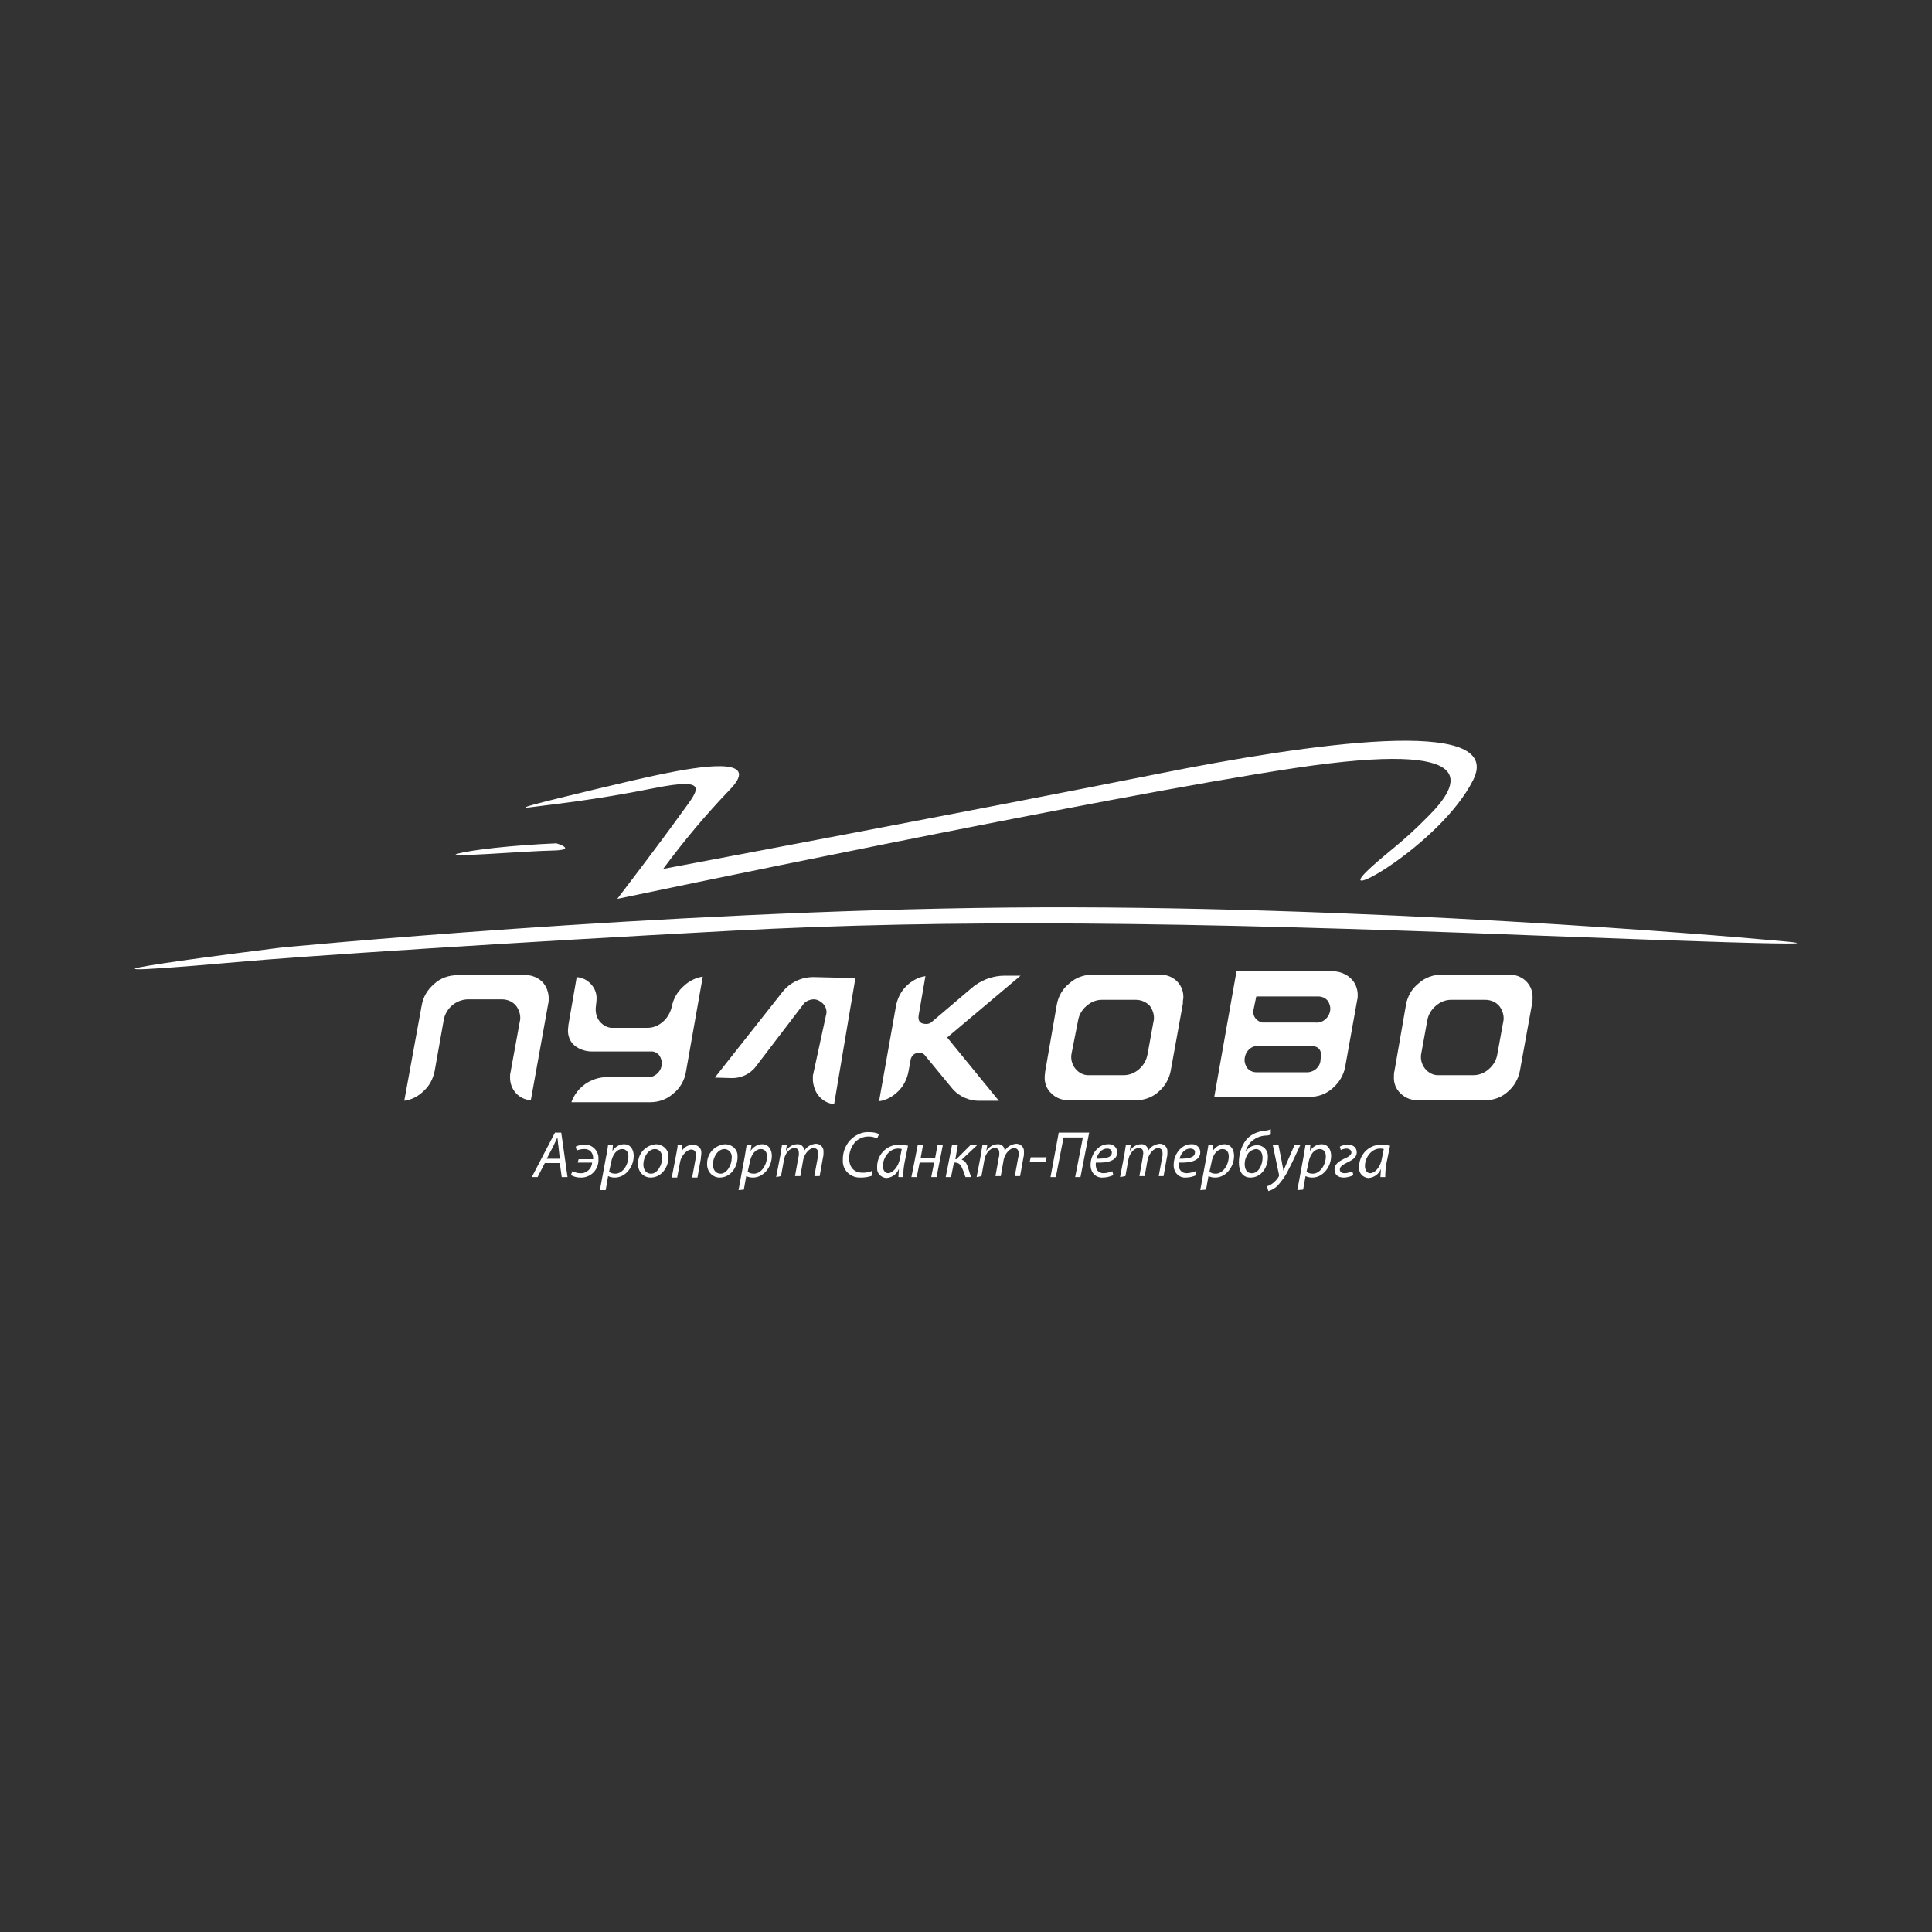 <?xml version="1.0" encoding="utf-8"?>
<!-- Generator: Adobe Illustrator 22.0.0, SVG Export Plug-In . SVG Version: 6.00 Build 0)  -->
<svg version="1.1" id="Layer_1" xmlns="http://www.w3.org/2000/svg" xmlns:xlink="http://www.w3.org/1999/xlink" x="0px" y="0px"
	 viewBox="0 0 400 400" style="enable-background:new 0 0 400 400;" xml:space="preserve">
<rect x="0" y="0" width="400" height="400" fill="#333333" stroke="none"/>
<style type="text/css">
	.st0{display:none;}
	.st1{display:inline;}
	.st2{fill:#FFFFFF;}
</style>
<g id="bg" class="st0">
	<rect class="st1" width="400" height="400"/>
</g>
<g id="pulkovo">
	<g>
		<g>
			<path class="st2" d="M87.3,208.2c0.3-1.8,1.2-3.3,2.6-4.5c1.3-1.2,3-1.8,4.8-1.8h13.9c1.3-0.1,2.6,0.4,3.6,1.3
				c0.9,0.9,1.4,2.2,1.4,3.5c0,0.4,0,0.7-0.1,1.1l-3.6,20c-1.2-0.1-2.3-0.6-3.1-1.5c-0.8-0.9-1.2-2-1.2-3.2c0-0.4,0-0.7,0.1-1.1
				l1.9-10.4c0.3-1.1,0-2.3-0.7-3.3c-0.7-0.9-1.8-1.4-3-1.4h-7.1c-2.4,0.1-4.4,1.8-4.9,4.1L90,221.7c-0.3,1.5-1,3-2.2,4.1
				c-1.1,1.1-2.5,1.9-4.1,2.1L87.3,208.2z"/>
			<path class="st2" d="M196.1,214.8l10.7,13.1H203c-2.3,0.1-4.5-0.9-5.9-2.6l-5.6-6.8c-0.3-0.4-0.8-0.6-1.2-0.5
				c-0.9-0.1-1.7,0.6-1.8,1.6l-0.4,2.2c-0.3,1.6-1,3-2.1,4.1s-2.5,1.9-4,2.1l3.5-19.7c0.3-1.6,1-3,2.1-4.1s2.5-1.9,4-2.1l-1.4,8.1
				c-0.2,1.2,0.3,1.8,1.6,1.8c0.5,0,0.9-0.2,1.2-0.5l8-6.8c1.9-1.7,4.4-2.7,7-2.7h3.3L196.1,214.8z"/>
			<path class="st2" d="M244.9,207.8l-2.5,13.8c-0.3,1.7-1.2,3.3-2.5,4.4c-1.3,1.2-3,1.8-4.7,1.8h-13.9c-1.3,0-2.6-0.4-3.6-1.4
				c-1-0.9-1.5-2.2-1.4-3.6c0-0.3,0.1-0.7,0.1-1l2.4-13.8c0.3-1.7,1.2-3.3,2.6-4.4c1.3-1.2,3-1.8,4.7-1.8h14
				c2.6-0.1,4.8,1.8,4.9,4.4c0,0.2,0,0.3,0,0.5C244.9,207.1,244.9,207.5,244.9,207.8z M235.2,207h-7.1c-1.2,0-2.3,0.5-3.2,1.3
				s-1.5,1.8-1.7,3l-1.3,6.6c-0.3,1.2,0,2.4,0.7,3.3c0.7,0.9,1.8,1.5,3,1.4h7.1c1.2,0,2.3-0.5,3.2-1.3s1.5-1.9,1.7-3.1l1.2-6.6
				c0.3-1.1,0-2.3-0.7-3.3C237.4,207.5,236.3,207,235.2,207z"/>
			<path class="st2" d="M161.9,205.5c1.6-2.1,4.1-3.3,6.8-3.2l8.4,0.2l-4.4,26.1c-1.2-0.1-2.3-0.7-3.1-1.6c-0.8-0.9-1.2-2.1-1.3-3.3
				c0-0.3,0-0.7,0-1l2.8-12.9c0.1-0.7-0.2-1.5-0.7-2s-1.2-0.9-1.9-0.9s-1.5,0.3-2,0.8l-10,13.1c-1.2,1.6-3.2,2.5-5.2,2.4l-3.3-0.1
				L161.9,205.5z"/>
			<path class="st2" d="M317.2,207.8l-2.5,13.8c-0.3,1.7-1.2,3.3-2.5,4.4c-1.3,1.2-3,1.8-4.7,1.8h-13.9c-1.3,0-2.6-0.4-3.6-1.4
				c-1-0.9-1.5-2.2-1.4-3.6c0-0.3,0-0.7,0.1-1l2.4-13.8c0.3-1.7,1.2-3.3,2.6-4.4c1.3-1.2,3-1.8,4.7-1.8h14c2.6-0.1,4.8,1.8,4.9,4.4
				c0,0.2,0,0.3,0,0.5C317.3,207.1,317.3,207.5,317.2,207.8z M307.5,207h-7.1c-1.2,0-2.3,0.5-3.2,1.3c-0.9,0.8-1.5,1.8-1.7,3
				l-1.2,6.6c-0.3,1.2,0,2.4,0.7,3.3c0.7,0.9,1.8,1.5,3,1.4h7.1c1.2,0,2.3-0.5,3.2-1.3c0.9-0.8,1.5-1.8,1.7-3l1.2-6.6
				c0.3-1.1,0-2.3-0.7-3.3C309.8,207.5,308.7,207,307.5,207z"/>
			<path class="st2" d="M142,222c-0.3,1.7-1.2,3.3-2.6,4.4c-1.3,1.2-3,1.8-4.8,1.8h-16.3c1.1-3.1,4-5.1,7.2-5.2h8.4
				c1.5,0.2,2.9-1,3.1-2.5l0,0c0.1-0.7-0.1-1.4-0.5-2c-0.5-0.6-1.2-0.9-1.9-0.8h-12c-1.3,0-2.6-0.4-3.6-1.2s-1.5-2.1-1.4-3.4
				c0-0.3,0.1-0.7,0.1-1l1.7-9.8c1.2,0.1,2.2,0.6,3,1.5s1.2,2,1.1,3.2c0,0.4-0.1,0.8-0.1,1.1c-0.2,1.2,0,2.4,0.7,3.3
				c0.7,0.9,1.8,1.5,2.9,1.4h7.1c1.2,0,2.3-0.5,3.2-1.3s1.5-1.9,1.8-3.1c0.3-1.6,1.1-3,2.3-4.1c1.1-1.1,2.6-1.9,4.1-2.1L142,222z"/>
			<path class="st2" d="M281,207l-2.5,13.9c-0.3,1.7-1.3,3.3-2.6,4.4c-1.3,1.2-3,1.8-4.8,1.8h-19.7l4.6-26h20c1.3,0,2.6,0.5,3.6,1.4
				s1.5,2.2,1.5,3.5C281.1,206.3,281.1,206.7,281,207z M271.1,216.5h-10.3c-1.6-0.1-2.9,1-3.1,2.6c-0.1,0.7,0.1,1.4,0.5,2
				c0.5,0.6,1.2,0.9,1.9,0.9h10.3c1.5,0.1,2.9-1,3-2.5v-0.1c0-0.2,0.1-0.5,0.1-0.7C273.6,217.2,272.8,216.5,271.1,216.5z
				 M272.9,206.3h-12.8l-0.6,2.9c-0.2,1.2,0.7,2.3,1.9,2.5c0.2,0,0.4,0,0.6,0h10.3c1.5,0.2,2.9-1,3.1-2.5l0,0c0.1-0.7-0.1-1.4-0.5-2
				C274.4,206.6,273.7,206.3,272.9,206.3z"/>
		</g>
		<g>
			<path class="st2" d="M58.1,196.2c0,0,78.1-7.6,150.6-8.3c72.6-0.7,150.8,6.1,156.2,6.6s27.1,2-46.6-0.8
				c-74.2-2.9-121.6-3.4-166.8-1S62,198,48.9,199.2C-3.2,203.8,58.1,196.2,58.1,196.2z"/>
			<path class="st2" d="M114.7,165.5c0,0,15.7-3.9,22.6-5.3c6.9-1.4,20.9-3.9,13.7,3.4c-4.9,5.1-9.5,10.6-13.7,16.3
				c0,0,66.5-12.5,102.5-19.7c31-6.2,72-12.2,65.2,1.3s-30,26.3-21.5,18.4c4.1-3.8,6.7-5.3,12.2-10.9c6.6-6.6,12-15.9-27.5-10
				s-140.4,27.1-140.4,27.1s9.1-11.9,12.8-17.1c3.7-5.2,7.2-8.3-5.3-5.8s-20.8,3.3-25.2,3.9C105.5,167.7,114.7,165.5,114.7,165.5z"
				/>
			<path class="st2" d="M115.2,174.6c-9.3,0.4-18,1.4-20.6,2.2s14.2-0.6,19.7-0.7S115.2,174.6,115.2,174.6z"/>
			<path class="st2" d="M112.8,240.8l-1.5,2.9h-1.2l4.8-9.2h1.3l1.3,9.2h-1.2l-0.4-2.9H112.8z M115.9,239.9l-0.3-2.7
				c-0.1-0.5-0.1-1.2-0.2-1.7l0,0c-0.3,0.6-0.5,1.1-0.8,1.7l-1.4,2.7H115.9z"/>
			<path class="st2" d="M119.8,240h3c0-0.1,0-0.2,0-0.3c0-1-0.7-1.8-1.7-1.8c-0.1,0-0.1,0-0.2,0c-0.5,0-1,0.1-1.5,0.3l-0.2-0.8
				c0.6-0.3,1.2-0.4,1.8-0.4c1.5-0.1,2.8,1.1,2.9,2.6c0,0.1,0,0.3,0,0.4c0.1,2-1.4,3.7-3.4,3.8c-0.1,0-0.3,0-0.4,0
				c-0.7,0-1.3-0.2-1.9-0.5l0.3-0.8c0.5,0.2,1,0.4,1.6,0.4c1.3,0.1,2.4-0.9,2.5-2.2h-3L119.8,240z"/>
			<path class="st2" d="M124.2,246.4l1.3-7c0.2-0.8,0.3-1.7,0.4-2.4h1l-0.1,1.3l0,0c0.5-0.8,1.4-1.4,2.4-1.4c1.4,0,2,1.2,2,2.4
				c0,2.3-1.7,4.5-3.9,4.5c-0.5,0-1-0.1-1.4-0.3l0,0l-0.5,2.9H124.2z M126.1,242.6c0.4,0.3,0.8,0.4,1.3,0.4c1.5,0,2.7-1.8,2.7-3.6
				c0-0.7-0.3-1.5-1.3-1.5s-2,1-2.3,2.9L126.1,242.6z"/>
			<path class="st2" d="M132.1,241.1c-0.1-2.2,1.5-4,3.7-4.2c1.4,0,2.6,1.1,2.6,2.4c0,0.1,0,0.2,0,0.3c0,2-1.4,4.2-3.7,4.2
				c-1.4,0-2.5-1.1-2.6-2.5C132,241.3,132.1,241.2,132.1,241.1z M137.1,239.7c0-0.8-0.4-1.8-1.5-1.8c-1.4,0-2.4,1.7-2.4,3.2
				c0,1.1,0.6,1.9,1.6,1.9C136.1,243,137.1,241.2,137.1,239.7z"/>
			<path class="st2" d="M139.1,243.7l0.9-4.7c0.1-0.7,0.3-1.4,0.3-1.9h1l-0.2,1.3l0,0c0.5-0.9,1.4-1.4,2.4-1.4
				c0.9,0,1.7,0.7,1.7,1.5c0,0.1,0,0.2,0,0.3c0,0.4-0.1,0.7-0.1,1.1l-0.7,3.9h-1.1l0.7-3.8c0.1-0.3,0.1-0.6,0.1-0.9
				c0-0.6-0.3-1.1-1-1.1s-2,1-2.3,2.6l-0.6,3.2h-1.1V243.7z"/>
			<path class="st2" d="M146.4,241.1c-0.1-2.2,1.5-4,3.7-4.2c1.4,0,2.6,1,2.6,2.4c0,0.1,0,0.2,0,0.3c0,2-1.4,4.2-3.7,4.2
				c-1.4,0-2.5-1.1-2.6-2.5C146.4,241.3,146.4,241.2,146.4,241.1z M151.5,239.7c0.1-0.9-0.5-1.7-1.4-1.8H150c-1.4,0-2.4,1.7-2.4,3.2
				c0,1.1,0.6,1.9,1.6,1.9C150.5,243,151.5,241.2,151.5,239.7z"/>
			<path class="st2" d="M152.9,246.4l1.3-7c0.1-0.8,0.3-1.7,0.4-2.4h1l-0.2,1.3l0,0c0.5-0.8,1.4-1.4,2.4-1.4c1.4,0,2,1.2,2,2.4
				c0,2.3-1.7,4.5-3.9,4.5c-0.5,0-1-0.1-1.4-0.3l0,0l-0.5,2.8L152.9,246.4z M154.8,242.6c0.4,0.3,0.8,0.4,1.3,0.4
				c1.5,0,2.7-1.8,2.7-3.6c0-0.7-0.3-1.5-1.3-1.5s-2,1-2.3,2.9L154.8,242.6z"/>
			<path class="st2" d="M160.7,243.7l0.9-4.7c0.1-0.7,0.2-1.4,0.3-1.9h1l-0.2,1.2l0,0c0.5-0.8,1.4-1.4,2.3-1.4
				c0.8-0.1,1.5,0.5,1.5,1.3v0.1c0.5-0.9,1.4-1.4,2.4-1.5c0.9,0,1.6,0.7,1.6,1.5c0,0.1,0,0.1,0,0.2c0,0.4,0,0.8-0.1,1.1l-0.7,3.9
				h-1.1l0.7-3.8c0.1-0.3,0.1-0.6,0.1-0.9c0-0.7-0.3-1.1-1-1.1s-1.8,1-2.1,2.4l-0.6,3.4h-1.1l0.7-3.9c0.1-0.3,0.1-0.5,0.1-0.8
				c0-0.6-0.1-1.1-1-1.1s-1.9,1.1-2.1,2.5l-0.6,3.3L160.7,243.7z"/>
			<path class="st2" d="M180.6,243.4c-0.8,0.3-1.6,0.4-2.4,0.4c-1.9,0.1-3.6-1.3-3.7-3.2c0-0.2,0-0.4,0-0.6c0-1.7,0.7-3.3,2-4.4
				c1-0.8,2.2-1.3,3.5-1.2c0.7,0,1.4,0.1,2,0.4l-0.4,0.9c-0.6-0.3-1.2-0.4-1.8-0.4c-1,0-1.9,0.4-2.6,1c-0.9,0.9-1.4,2.2-1.4,3.5
				c0,1.6,0.8,3,2.8,3c0.7,0,1.4-0.1,2-0.4L180.6,243.4z"/>
			<path class="st2" d="M186,243.7c0-0.4,0.1-1,0.1-1.7l0,0c-0.4,1.1-1.4,1.8-2.6,1.9c-1.1-0.1-2-1-1.9-2.1v-0.1
				c-0.1-2.5,1.9-4.7,4.5-4.7h0.1c0.6,0,1.2,0.1,1.8,0.2l-0.7,3.4c-0.2,1-0.3,2-0.3,3.1L186,243.7L186,243.7z M186.7,237.9
				c-0.3-0.1-0.5-0.1-0.8-0.1c-1.7,0-3.1,1.8-3.1,3.6c0,0.7,0.3,1.5,1.1,1.5s2.1-1.2,2.4-3L186.7,237.9z"/>
			<path class="st2" d="M191.1,237.1l-0.5,2.7h3l0.5-2.7h1.1l-1.3,6.6h-1.1l0.6-3h-3l-0.6,3h-1.1l1.3-6.6H191.1z"/>
			<path class="st2" d="M198.3,237.1l-0.5,2.9h0.2l2.9-2.9h1.4l-3.2,3c0.7,0.2,1.1,0.8,1.4,1.9c0.2,0.7,0.4,1.3,0.6,1.7h-1.2
				c-0.2-0.4-0.3-1-0.6-1.6c-0.4-1-0.8-1.4-1.6-1.4h-0.2l-0.6,3h-1.1l1.3-6.6L198.3,237.1z"/>
			<path class="st2" d="M202.2,243.7l0.9-4.7c0.1-0.7,0.2-1.4,0.3-1.9h1l-0.2,1.2l0,0c0.5-0.8,1.4-1.4,2.3-1.4
				c0.8-0.1,1.5,0.5,1.5,1.3v0.1c0.5-0.9,1.4-1.4,2.4-1.5c0.9,0,1.6,0.7,1.6,1.5c0,0.1,0,0.1,0,0.2c0,0.4,0,0.8-0.1,1.1l-0.7,3.9
				h-1.1l0.7-3.8c0.1-0.3,0.1-0.6,0.1-0.9c0-0.7-0.3-1.1-1-1.1s-1.8,1-2.1,2.4l-0.6,3.4h-1.1l0.7-3.9c0.1-0.3,0.1-0.5,0.1-0.8
				c0-0.6-0.1-1.1-1-1.1s-1.9,1.1-2.1,2.5l-0.6,3.3L202.2,243.7z"/>
			<path class="st2" d="M216.7,239.6l-0.2,0.9h-3.3l0.2-0.9H216.7z"/>
			<path class="st2" d="M225.5,234.5l-1.8,9.2h-1.1l1.6-8.2h-4l-1.6,8.2h-1.1l1.7-9.2H225.5z"/>
			<path class="st2" d="M230.5,243.3c-0.7,0.3-1.4,0.5-2.2,0.5c-1.3,0.1-2.4-0.9-2.5-2.3c0-0.1,0-0.3,0-0.4c0-2,1.5-4.2,3.6-4.2
				c0.9-0.1,1.8,0.5,1.9,1.5c0,0.1,0,0.1,0,0.2c0,1.7-1.9,2.2-4.4,2.1c-0.1,0.4,0,0.9,0.1,1.3c0.3,0.6,0.8,0.9,1.5,0.9
				c0.6,0,1.2-0.2,1.8-0.4L230.5,243.3z M229.2,237.8c-1.1,0-1.9,1-2.2,2.1c1.8,0,3.2-0.2,3.2-1.3
				C230.2,238.1,229.8,237.8,229.2,237.8L229.2,237.8z"/>
			<path class="st2" d="M231.9,243.7l0.9-4.7c0.1-0.7,0.2-1.4,0.3-1.9h1l-0.2,1.2l0,0c0.5-0.8,1.4-1.4,2.3-1.4
				c0.8-0.1,1.5,0.5,1.5,1.3v0.1c0.5-0.9,1.4-1.4,2.4-1.5c0.9,0,1.6,0.7,1.6,1.5c0,0.1,0,0.1,0,0.2c0,0.4,0,0.8-0.1,1.1l-0.7,3.9h-1
				l0.7-3.8c0.1-0.3,0.1-0.6,0.1-0.9c0-0.7-0.3-1.1-1-1.1s-1.8,1-2.1,2.4l-0.6,3.4h-1.1l0.7-3.9c0-0.3,0.1-0.5,0.1-0.8
				c0-0.6-0.1-1.1-1-1.1s-1.9,1.1-2.1,2.5l-0.6,3.3L231.9,243.7z"/>
			<path class="st2" d="M247.7,243.3c-0.7,0.3-1.4,0.5-2.2,0.5c-1.3,0.1-2.4-0.9-2.5-2.3c0-0.1,0-0.3,0-0.4c0-2,1.5-4.2,3.6-4.2
				c0.9-0.1,1.8,0.5,1.9,1.5c0,0.1,0,0.1,0,0.2c0,1.7-2,2.2-4.4,2.1c-0.1,0.4,0,0.9,0.1,1.3c0.3,0.6,0.8,0.9,1.5,0.9
				c0.6,0,1.2-0.2,1.8-0.4L247.7,243.3z M246.4,237.8c-1.1,0-1.9,1-2.2,2.1c1.8,0,3.2-0.2,3.2-1.3
				C247.5,238.1,247,237.8,246.4,237.8L246.4,237.8z"/>
			<path class="st2" d="M248.5,246.4l1.3-7c0.1-0.8,0.3-1.7,0.4-2.4h1l-0.1,1.3l0,0c0.5-0.8,1.4-1.4,2.4-1.4c1.4,0,2,1.2,2,2.4
				c0,2.3-1.7,4.5-3.9,4.5c-0.5,0-1-0.1-1.4-0.3l0,0l-0.5,2.8L248.5,246.4z M250.4,242.6c0.4,0.3,0.8,0.4,1.3,0.4
				c1.5,0,2.7-1.8,2.7-3.6c0-0.7-0.3-1.5-1.3-1.5s-2,1-2.3,2.9L250.4,242.6z"/>
			<path class="st2" d="M263.1,234.9c-0.3,0.1-0.6,0.2-0.9,0.2c-1.3,0-2.5,0.6-3.4,1.5c-0.4,0.6-0.8,1.2-0.9,1.9l0,0
				c0.5-0.9,1.4-1.4,2.4-1.4c1.2,0,2.2,1,2.2,2.2c0,0.1,0,0.2,0,0.3c0,2-1.3,4.2-3.6,4.2c-1.6,0-2.4-1.2-2.4-3.1
				c0-1.7,0.5-3.4,1.5-4.7c1-1.2,2.5-1.8,4-1.9c0.4-0.1,0.7-0.1,1.1-0.3L263.1,234.9z M261.4,239.7c0-0.9-0.4-1.8-1.4-1.8
				c-0.7,0.1-1.4,0.5-1.7,1.1c-0.4,0.6-0.6,1.3-0.6,2c0,1,0.4,1.9,1.4,1.9C260.6,243,261.4,241.1,261.4,239.7z"/>
			<path class="st2" d="M264.7,237.1l0.7,3.5c0.1,0.8,0.3,1.3,0.3,1.8l0,0c0.2-0.4,0.4-0.9,0.7-1.6l1.6-3.7h1.2
				c-0.7,1.5-1.7,3.7-2.4,5c-0.6,1.3-1.4,2.4-2.3,3.4c-0.5,0.5-1.2,0.9-1.9,1.1l-0.3-1c0.4-0.1,0.8-0.3,1.2-0.6
				c0.5-0.4,1-0.9,1.3-1.5c0-0.1,0-0.2,0-0.3l-1.3-6.2L264.7,237.1z"/>
			<path class="st2" d="M268.6,246.4l1.3-7c0.1-0.8,0.3-1.7,0.4-2.4h1l-0.1,1.3l0,0c0.5-0.8,1.4-1.4,2.4-1.4c1.4,0,2,1.2,2,2.4
				c0,2.3-1.7,4.5-3.9,4.5c-0.5,0-1-0.1-1.4-0.3l0,0l-0.5,2.8L268.6,246.4z M270.5,242.6c0.4,0.3,0.8,0.4,1.3,0.4
				c1.5,0,2.7-1.8,2.7-3.6c0-0.7-0.3-1.5-1.3-1.5s-2,1-2.3,2.9L270.5,242.6z"/>
			<path class="st2" d="M277.4,237.4c0.5-0.3,1.1-0.4,1.7-0.4c1.2,0,1.8,0.7,1.8,1.6c0,1.1-1,1.6-2,2.1c-0.8,0.4-1.5,0.8-1.5,1.4
				c0,0.5,0.3,0.8,1,0.8c0.6,0,1.1-0.2,1.6-0.4l0.2,0.8c-0.6,0.3-1.3,0.5-2,0.5c-1.2,0-1.9-0.6-1.9-1.7c0-1.1,1-1.7,2-2.2
				c0.7-0.3,1.5-0.7,1.5-1.3c0-0.4-0.3-0.7-0.9-0.8c-0.5,0-0.9,0.1-1.3,0.3L277.4,237.4z"/>
			<path class="st2" d="M285.8,243.7c0-0.4,0.1-1,0.1-1.7l0,0c-0.4,1.1-1.4,1.8-2.6,1.9c-1.1-0.1-2-1-1.9-2.1v-0.1
				c-0.1-2.5,1.9-4.7,4.5-4.7h0.1c0.6,0,1.2,0.1,1.8,0.2l-0.7,3.4c-0.2,1-0.3,2-0.3,3.1L285.8,243.7L285.8,243.7z M286.5,237.9
				c-0.3-0.1-0.5-0.1-0.8-0.1c-1.7,0-3.1,1.8-3.1,3.6c0,0.7,0.3,1.5,1.1,1.5c0.9,0,2.1-1.2,2.4-3L286.5,237.9z"/>
		</g>
	</g>
</g>
</svg>
